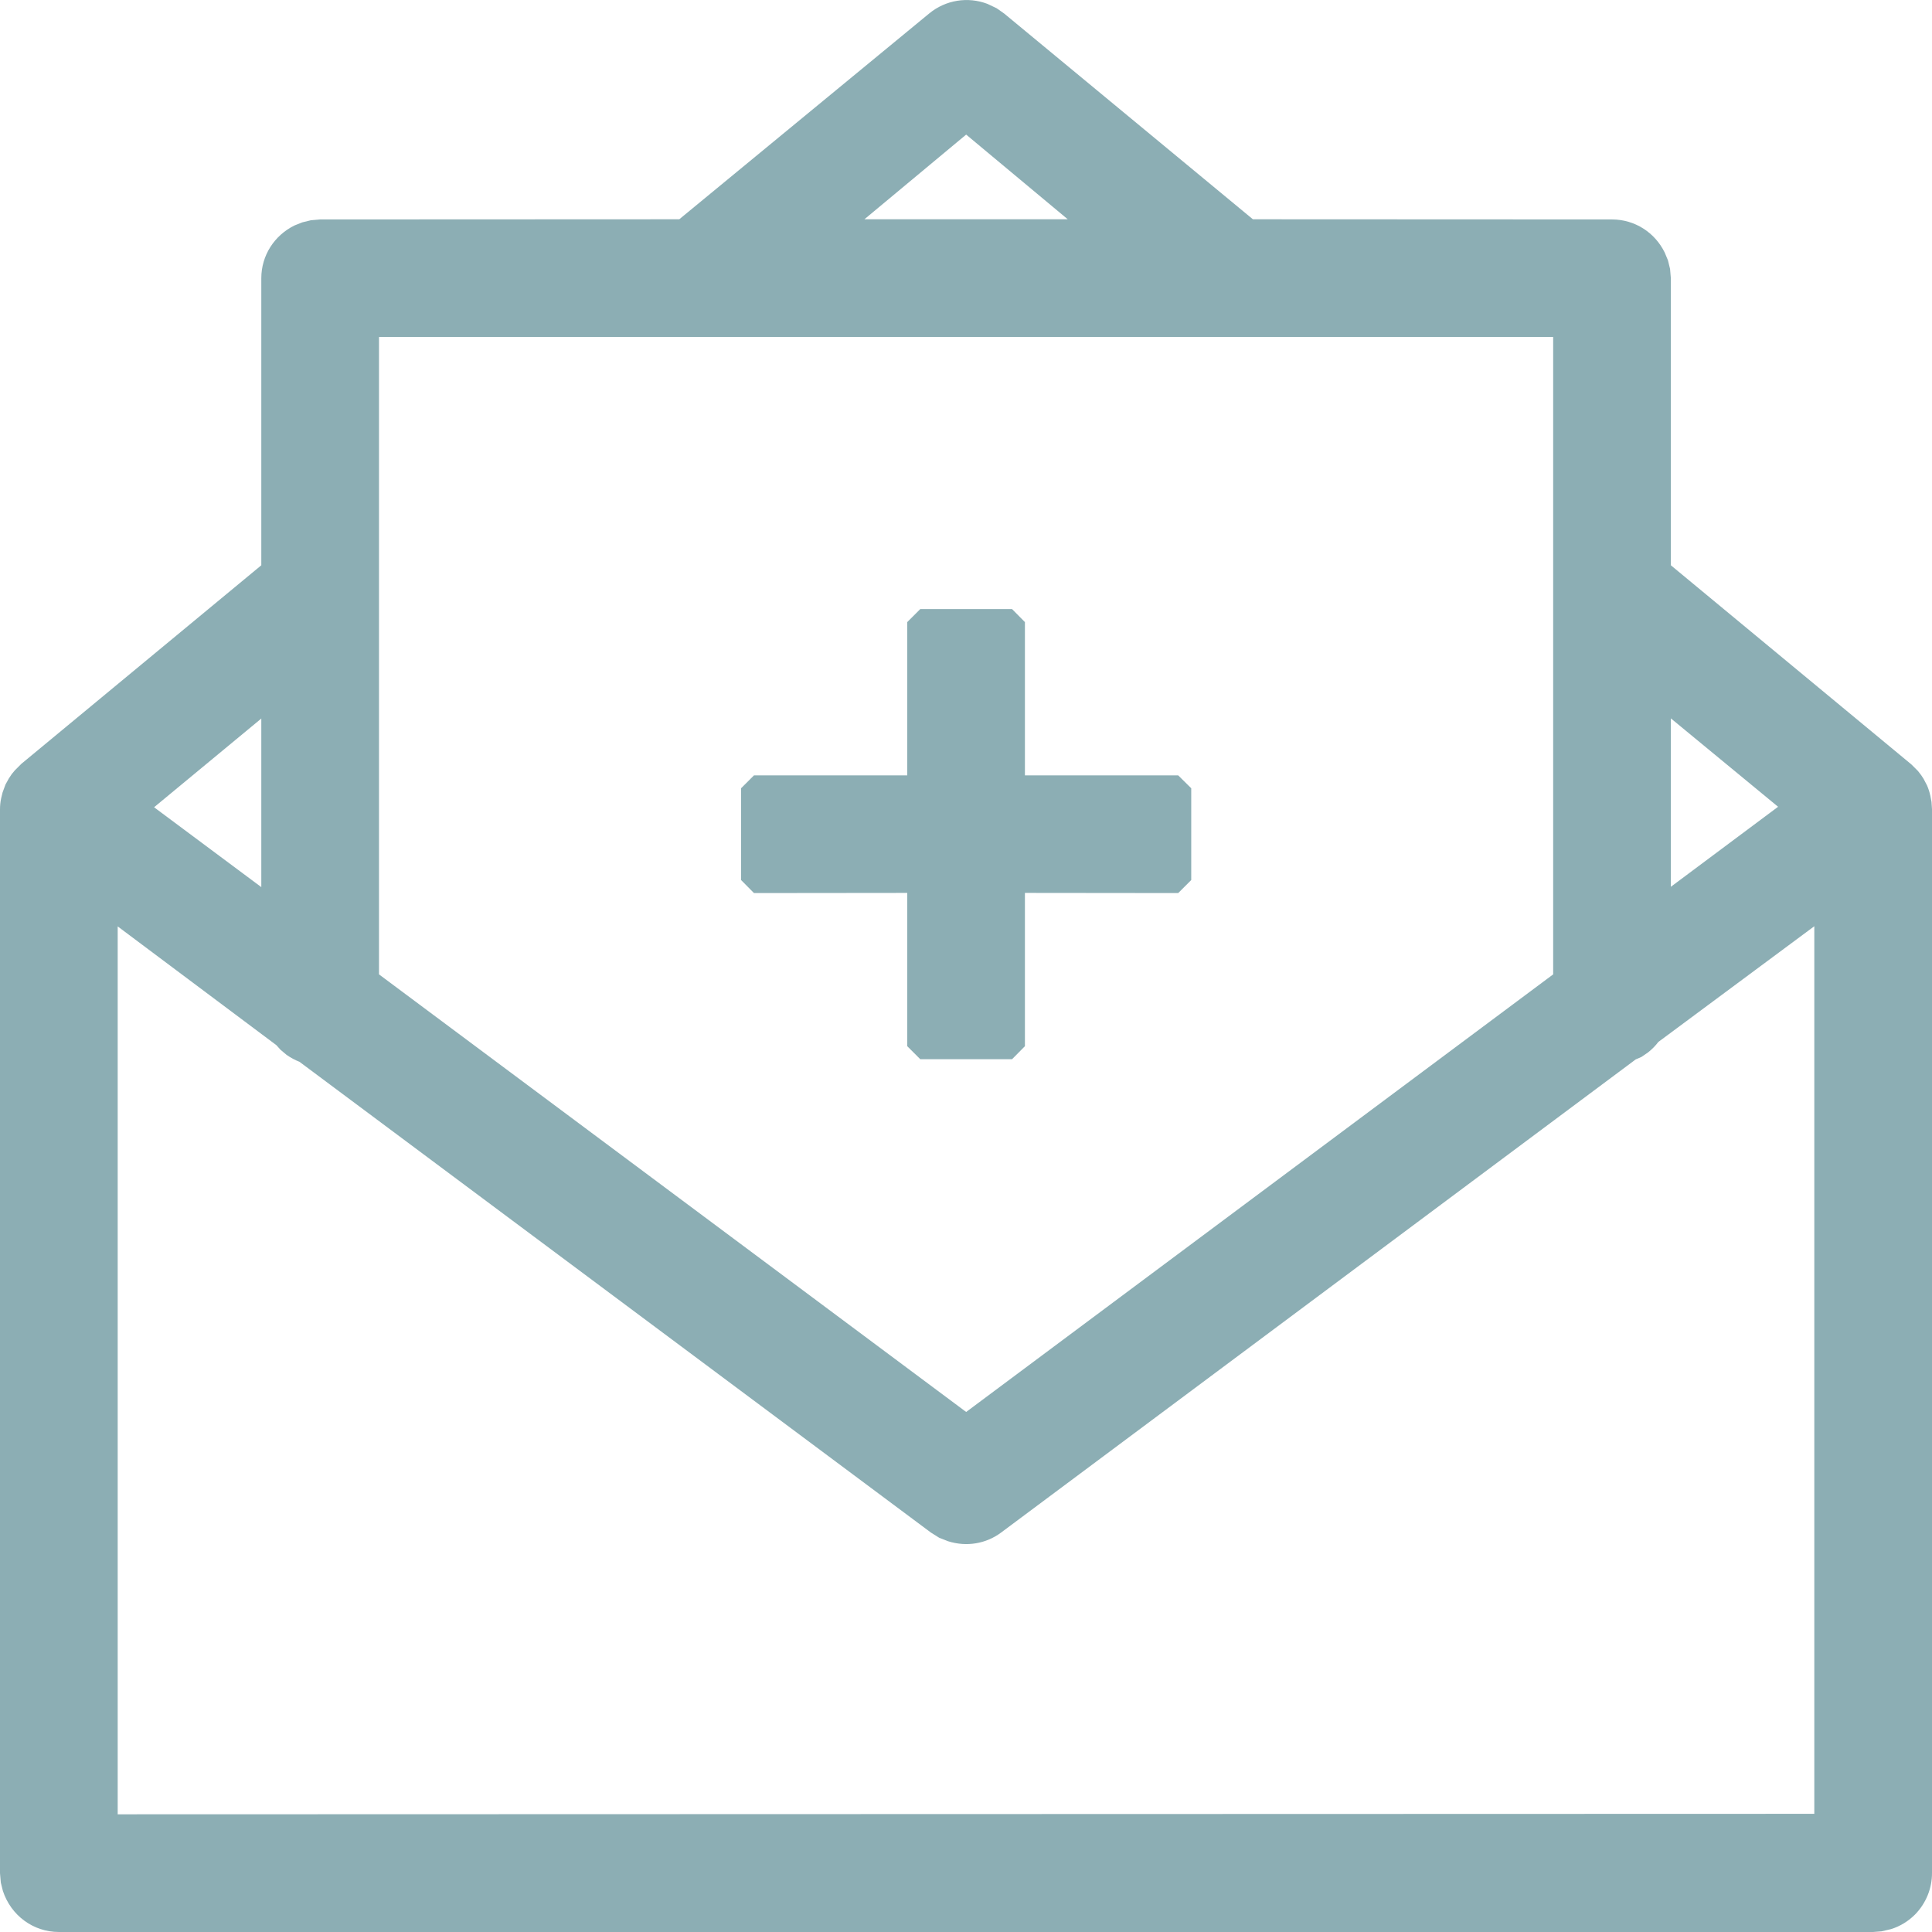 <?xml version="1.0" encoding="UTF-8"?>
<svg width="12px" height="12px" viewBox="0 0 12 12" version="1.1" xmlns="http://www.w3.org/2000/svg" xmlns:xlink="http://www.w3.org/1999/xlink">
    <!-- Generator: Sketch 63.1 (92452) - https://sketch.com -->
    <title>Icon Request Approvals</title>
    <desc>Created with Sketch.</desc>
    <g id="PHASE-II" stroke="none" stroke-width="1" fill="none" fill-rule="evenodd">
        <g id="200615_my_offices_listing_22" transform="translate(-630, -375)" fill="#8CAEB4">
            <g id="Group-6" transform="translate(230, 191)">
                <g id="Group-10-Copy-3" transform="translate(390, 0)">
                    <g id="Group-61" transform="translate(8, 182)">
                        <g id="Icon/Office/Request-Approvals">
                            <path d="M8.133,2.024 L8.19,2.051 L8.237,2.084 L9.782,3.362 L12.012,3.363 C12.154,3.363 12.279,3.444 12.34,3.569 L12.36,3.617 L12.373,3.67 L12.378,3.728 L12.378,5.511 L13.872,6.748 L13.913,6.789 L13.933,6.815 L13.948,6.838 L13.969,6.878 C13.978,6.899 13.985,6.92 13.99,6.944 L13.997,6.981 L14,7.026 L14,13.631 C14.001,13.728 13.963,13.822 13.894,13.892 C13.853,13.933 13.803,13.964 13.746,13.982 L13.686,13.996 L13.634,14 L2.366,14 C2.206,14 2.068,13.897 2.018,13.745 L2.005,13.693 L2,13.635 L2,7.027 C2,7.005 2.002,6.982 2.007,6.959 L2.016,6.922 L2.034,6.873 L2.055,6.835 L2.073,6.808 L2.092,6.785 L2.133,6.744 L3.623,5.511 L3.623,3.728 C3.623,3.586 3.705,3.461 3.83,3.4 L3.878,3.381 L3.931,3.368 L3.989,3.363 L6.219,3.362 L7.771,2.084 C7.874,1.999 8.012,1.978 8.133,2.024 Z M13.269,7.753 L12.3,8.472 C12.282,8.496 12.261,8.517 12.236,8.537 L12.195,8.565 L12.16,8.58 L8.218,11.519 C8.124,11.589 8.003,11.609 7.889,11.573 L7.833,11.551 L7.782,11.519 L3.86,8.595 C3.832,8.584 3.806,8.57 3.78,8.552 L3.742,8.52 L3.717,8.492 L2.731,7.754 L2.731,13.269 L13.269,13.266 L13.269,7.753 Z M11.647,4.093 L4.354,4.093 L4.354,8.052 L8.001,10.77 L11.647,8.052 L11.647,4.093 Z M8.286,5.783 L8.366,5.864 L8.366,6.816 L9.318,6.816 L9.399,6.896 L9.399,7.466 L9.318,7.547 L8.366,7.546 L8.366,8.498 L8.286,8.579 L7.716,8.579 L7.635,8.498 L7.635,7.546 L6.683,7.547 L6.603,7.466 L6.603,6.896 L6.683,6.816 L7.635,6.816 L7.635,5.864 L7.716,5.783 L8.286,5.783 Z M3.623,6.463 L2.957,7.014 L3.623,7.51 L3.623,6.463 Z M12.378,6.462 L12.378,7.508 L13.044,7.011 L12.378,6.462 Z M8.001,2.836 L7.369,3.362 L8.632,3.362 L8.001,2.836 Z" id="Combined-Shape"></path>
                        </g>
                    </g>
                </g>
            </g>
        </g>
    </g>
</svg>